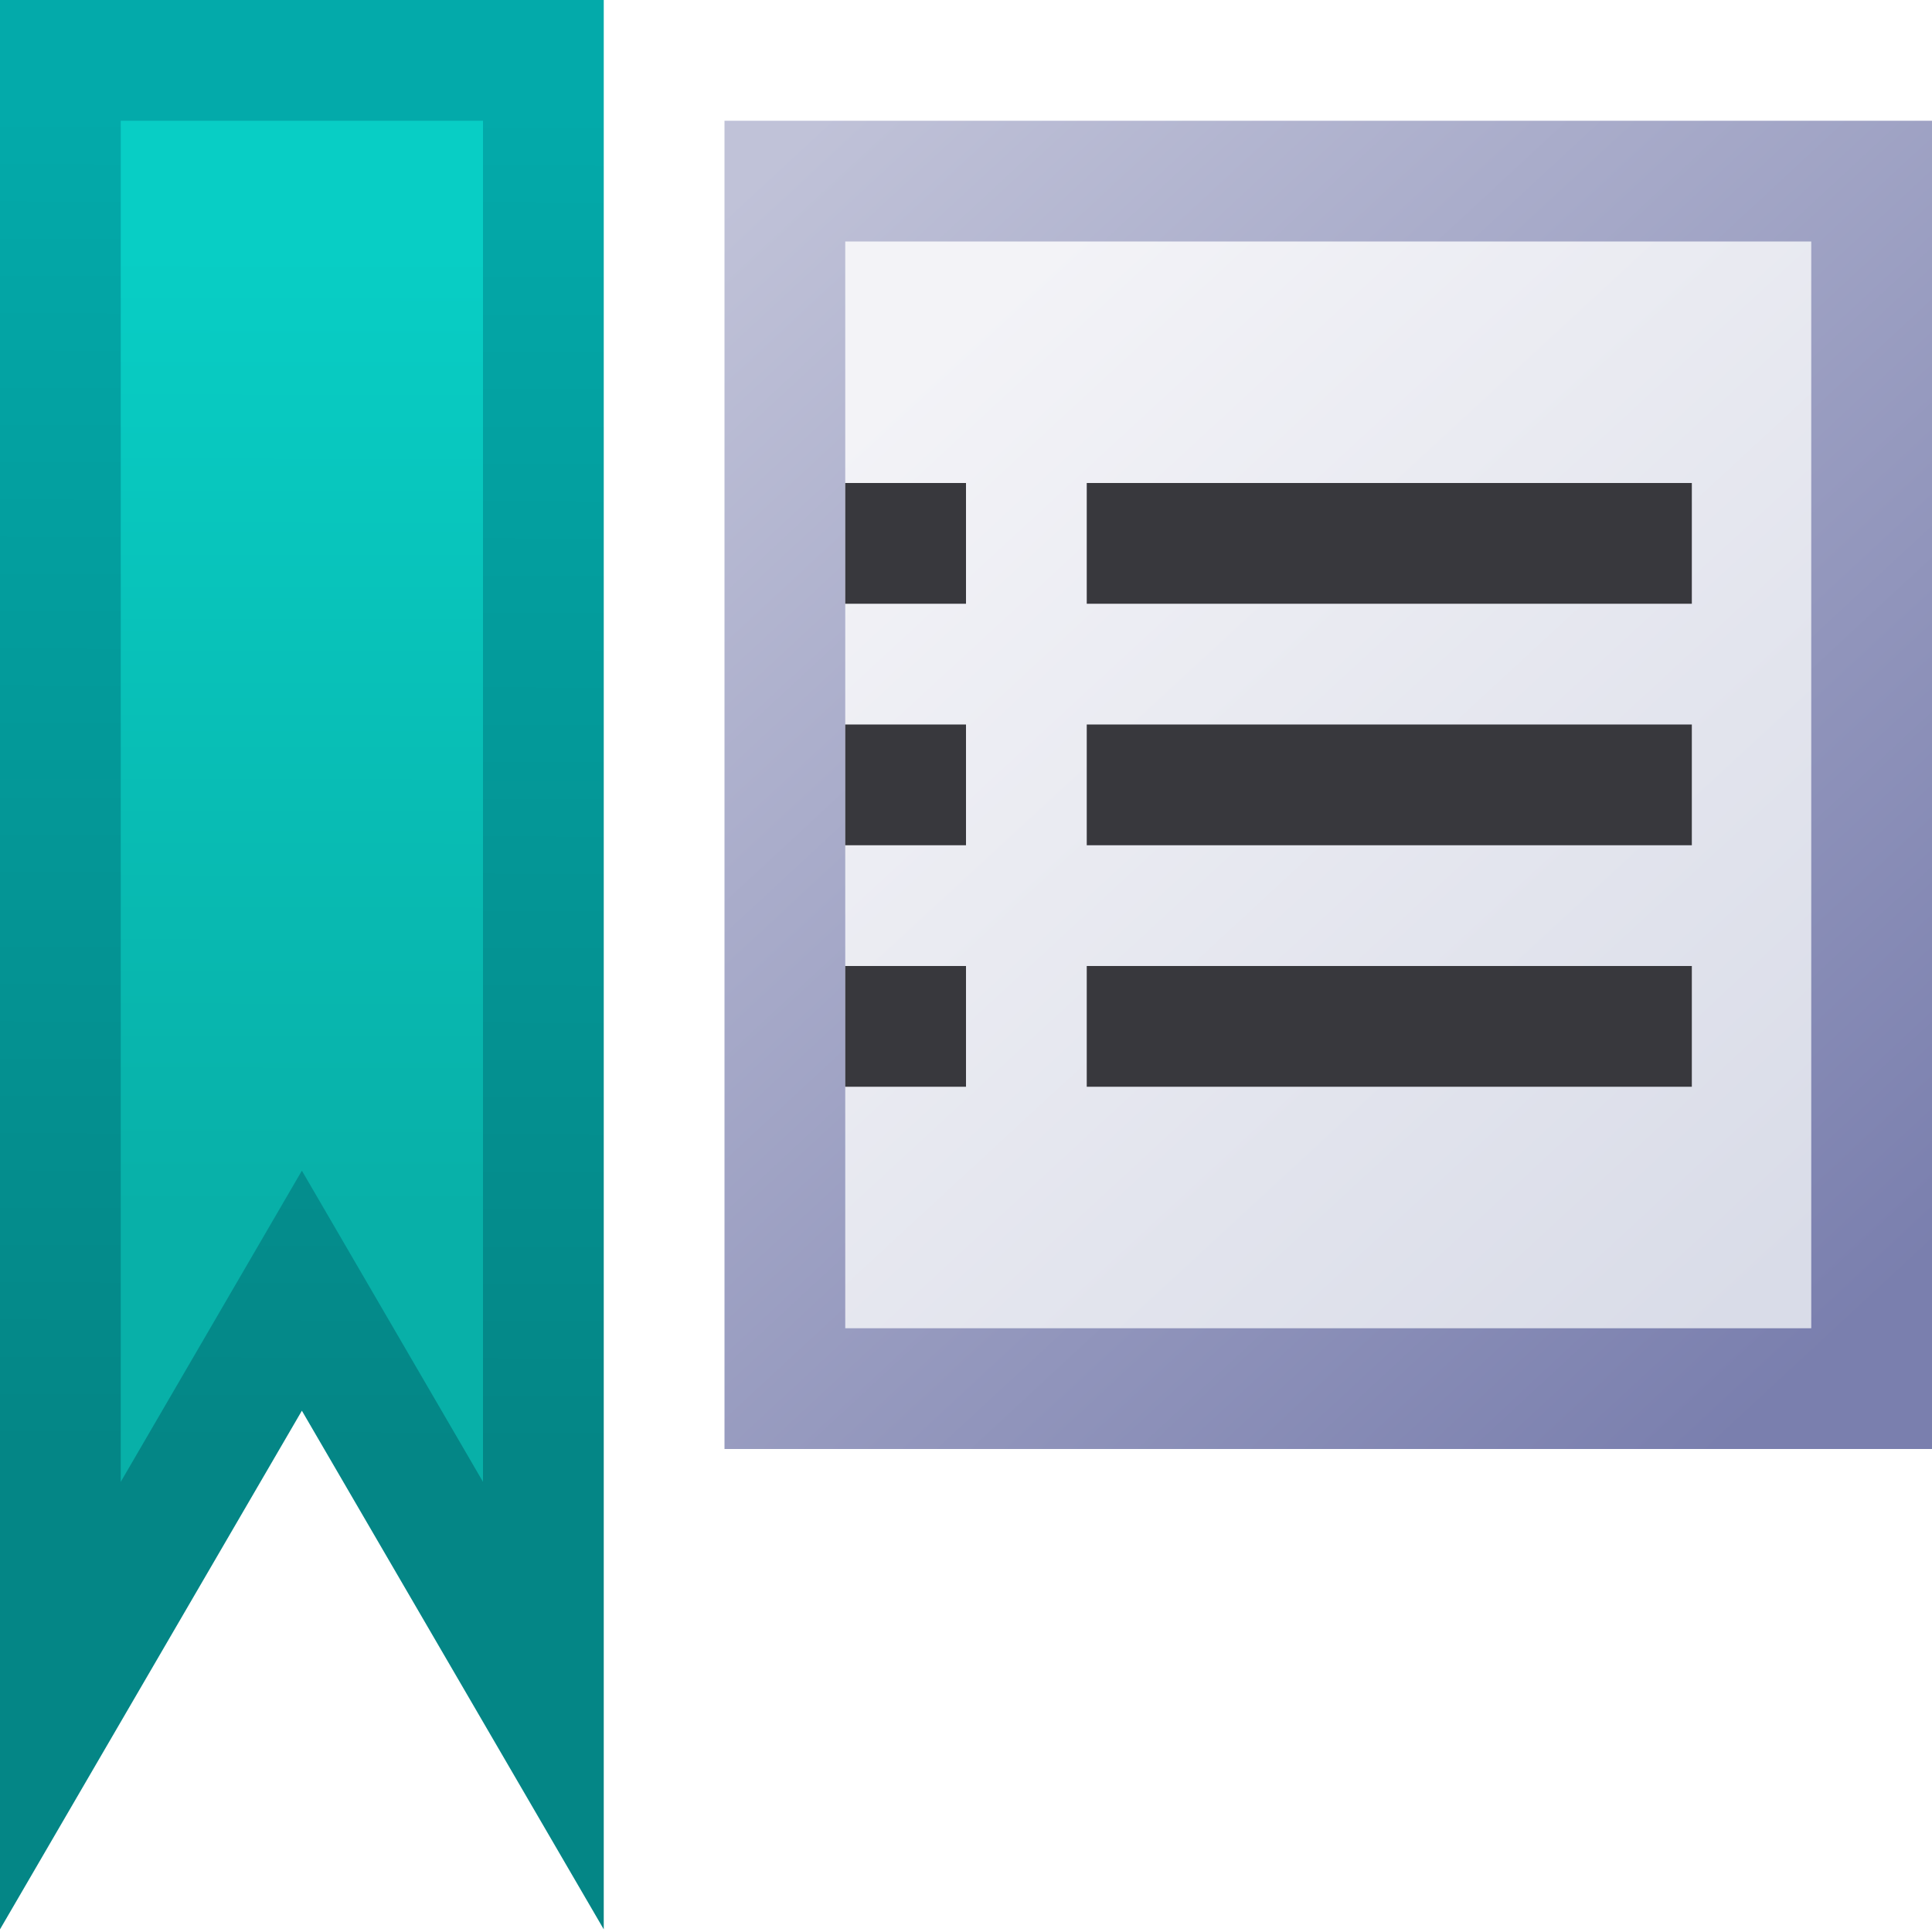 <?xml version="1.0" encoding="UTF-8"?>
<svg id="SVGRoot" width="16px" height="16px" version="1.1" viewBox="0 0 16 16" xmlns="http://www.w3.org/2000/svg" xmlns:xlink="http://www.w3.org/1999/xlink">
 <defs>
  <linearGradient id="linearGradient2094" x1="15.258" x2="6.315" y1="11.062" y2="1.421" gradientUnits="userSpaceOnUse">
   <stop stop-color="#7a7fae" offset="0"/>
   <stop stop-color="#c0c2d8" offset="1"/>
  </linearGradient>
  <linearGradient id="linearGradient2102" x1="14.674" x2="7.64" y1="10.612" y2="2.994" gradientUnits="userSpaceOnUse">
   <stop stop-color="#d9dce8" offset="0"/>
   <stop stop-color="#f3f3f7" offset="1"/>
  </linearGradient>
  <linearGradient id="linearGradient2988" x1="2.539" x2="2.573" y1="12.011" y2=".91" gradientUnits="userSpaceOnUse">
   <stop stop-color="#048686" offset="0"/>
   <stop stop-color="#03aaaa" offset="1"/>
  </linearGradient>
  <linearGradient id="linearGradient2996" x1="2.562" x2="2.573" y1="10.034" y2="2.079" gradientUnits="userSpaceOnUse">
   <stop stop-color="#08b0a8" offset="0"/>
   <stop stop-color="#08cec5" offset="1"/>
  </linearGradient>
 </defs>
 <g>
  <rect x="6.5" y="1.5" width="9" height="10" fill="url(#linearGradient2102)" stroke="url(#linearGradient2094)" stroke-linecap="square" stroke-width="1"/>
  <path d="m0.5 0.5v13.625l2-3.436 2 3.436v-13.625z" fill="url(#linearGradient2996)" stroke="url(#linearGradient2988)"/>
  <g fill="none" stroke="#38383d" stroke-width="1px">
   <path d="m9 4.5h5.011"/>
   <path d="m7 4.5h1"/>
  </g>
  <g transform="translate(0,2)" fill="none" stroke="#38383d" stroke-width="1px">
   <path d="m9 4.5h5.011"/>
   <path d="m7 4.5h1"/>
  </g>
  <g transform="translate(0,4)" fill="none" stroke="#38383d" stroke-width="1px">
   <path d="m9 4.5h5.011"/>
   <path d="m7 4.5h1"/>
  </g>
 </g>
</svg>
